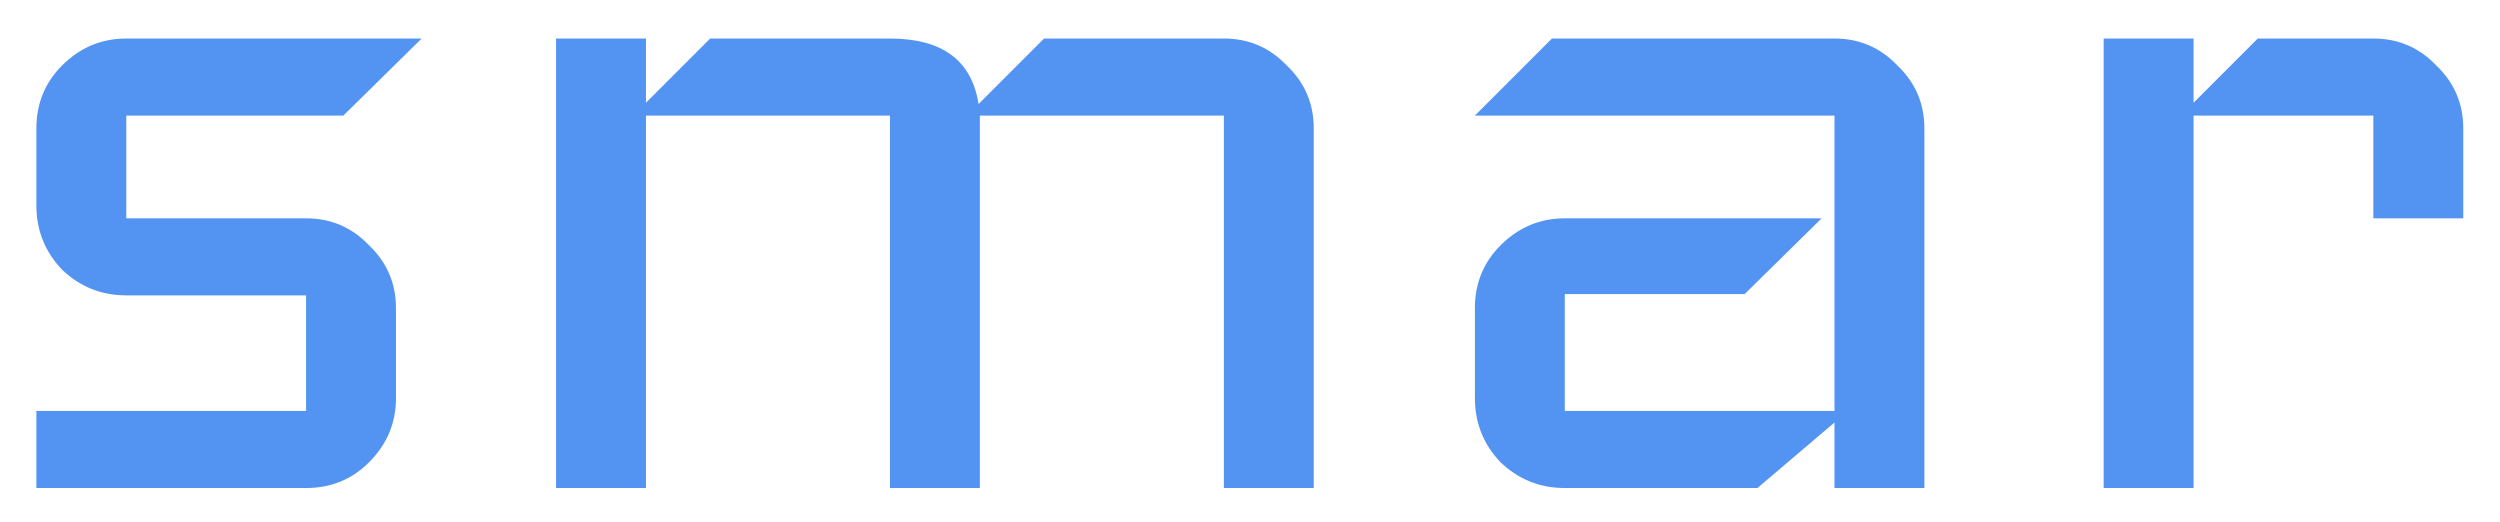 <svg width="292" height="61" viewBox="0 0 292 61" fill="none" xmlns="http://www.w3.org/2000/svg">
<g filter="url(#filter0_d_0_1)">
<path d="M49.25 0.5L40.1 9.5H14.75V21.5H35.75C38.65 21.5 41.1 22.55 43.1 24.65C45.2 26.65 46.25 29.1 46.25 32V42.5C46.25 45.4 45.2 47.9 43.1 50C41.1 52 38.65 53 35.75 53H4.25V44H35.75V30.5H14.75C11.85 30.5 9.35 29.5 7.25 27.5C5.25 25.4 4.25 22.9 4.25 20V11C4.25 8.1 5.25 5.65 7.25 3.65C9.35 1.55 11.85 0.5 14.75 0.5H49.25ZM153.447 53H142.947V9.5H114.447V53H103.947V9.5H75.447V53H64.947V0.5H75.447V8L82.947 0.5H103.947C110.047 0.5 113.497 3.05 114.297 8.15L121.947 0.5H142.947C145.847 0.5 148.297 1.55 150.297 3.65C152.397 5.65 153.447 8.1 153.447 11V53ZM224.768 53H214.268V45.35L205.268 53H182.768C179.868 53 177.368 52 175.268 50C173.268 47.9 172.268 45.4 172.268 42.5V32C172.268 29.1 173.268 26.65 175.268 24.65C177.368 22.55 179.868 21.5 182.768 21.5H212.768L203.768 30.35H182.768V44H214.268V9.5H172.268L181.268 0.5H214.268C217.168 0.5 219.618 1.55 221.618 3.65C223.718 5.65 224.768 8.1 224.768 11V53ZM287.709 21.5H277.209V9.5H256.209V53H245.709V0.5H256.209V8L263.709 0.5H277.209C280.109 0.5 282.559 1.55 284.559 3.65C286.659 5.65 287.709 8.1 287.709 11V21.5Z" fill="#5393F1"/>
</g>
<defs>
<filter id="filter0_d_0_1" x="0.25" y="0.5" width="291.459" height="60.5" filterUnits="userSpaceOnUse" color-interpolation-filters="sRGB">
<feFlood flood-opacity="0" result="BackgroundImageFix"/>
<feColorMatrix in="SourceAlpha" type="matrix" values="0 0 0 0 0 0 0 0 0 0 0 0 0 0 0 0 0 0 127 0" result="hardAlpha"/>
<feOffset dy="4"/>
<feGaussianBlur stdDeviation="2"/>
<feComposite in2="hardAlpha" operator="out"/>
<feColorMatrix type="matrix" values="0 0 0 0 0 0 0 0 0 0 0 0 0 0 0 0 0 0 0.25 0"/>
<feBlend mode="normal" in2="BackgroundImageFix" result="effect1_dropShadow_0_1"/>
<feBlend mode="normal" in="SourceGraphic" in2="effect1_dropShadow_0_1" result="shape"/>
</filter>
</defs>
</svg>
